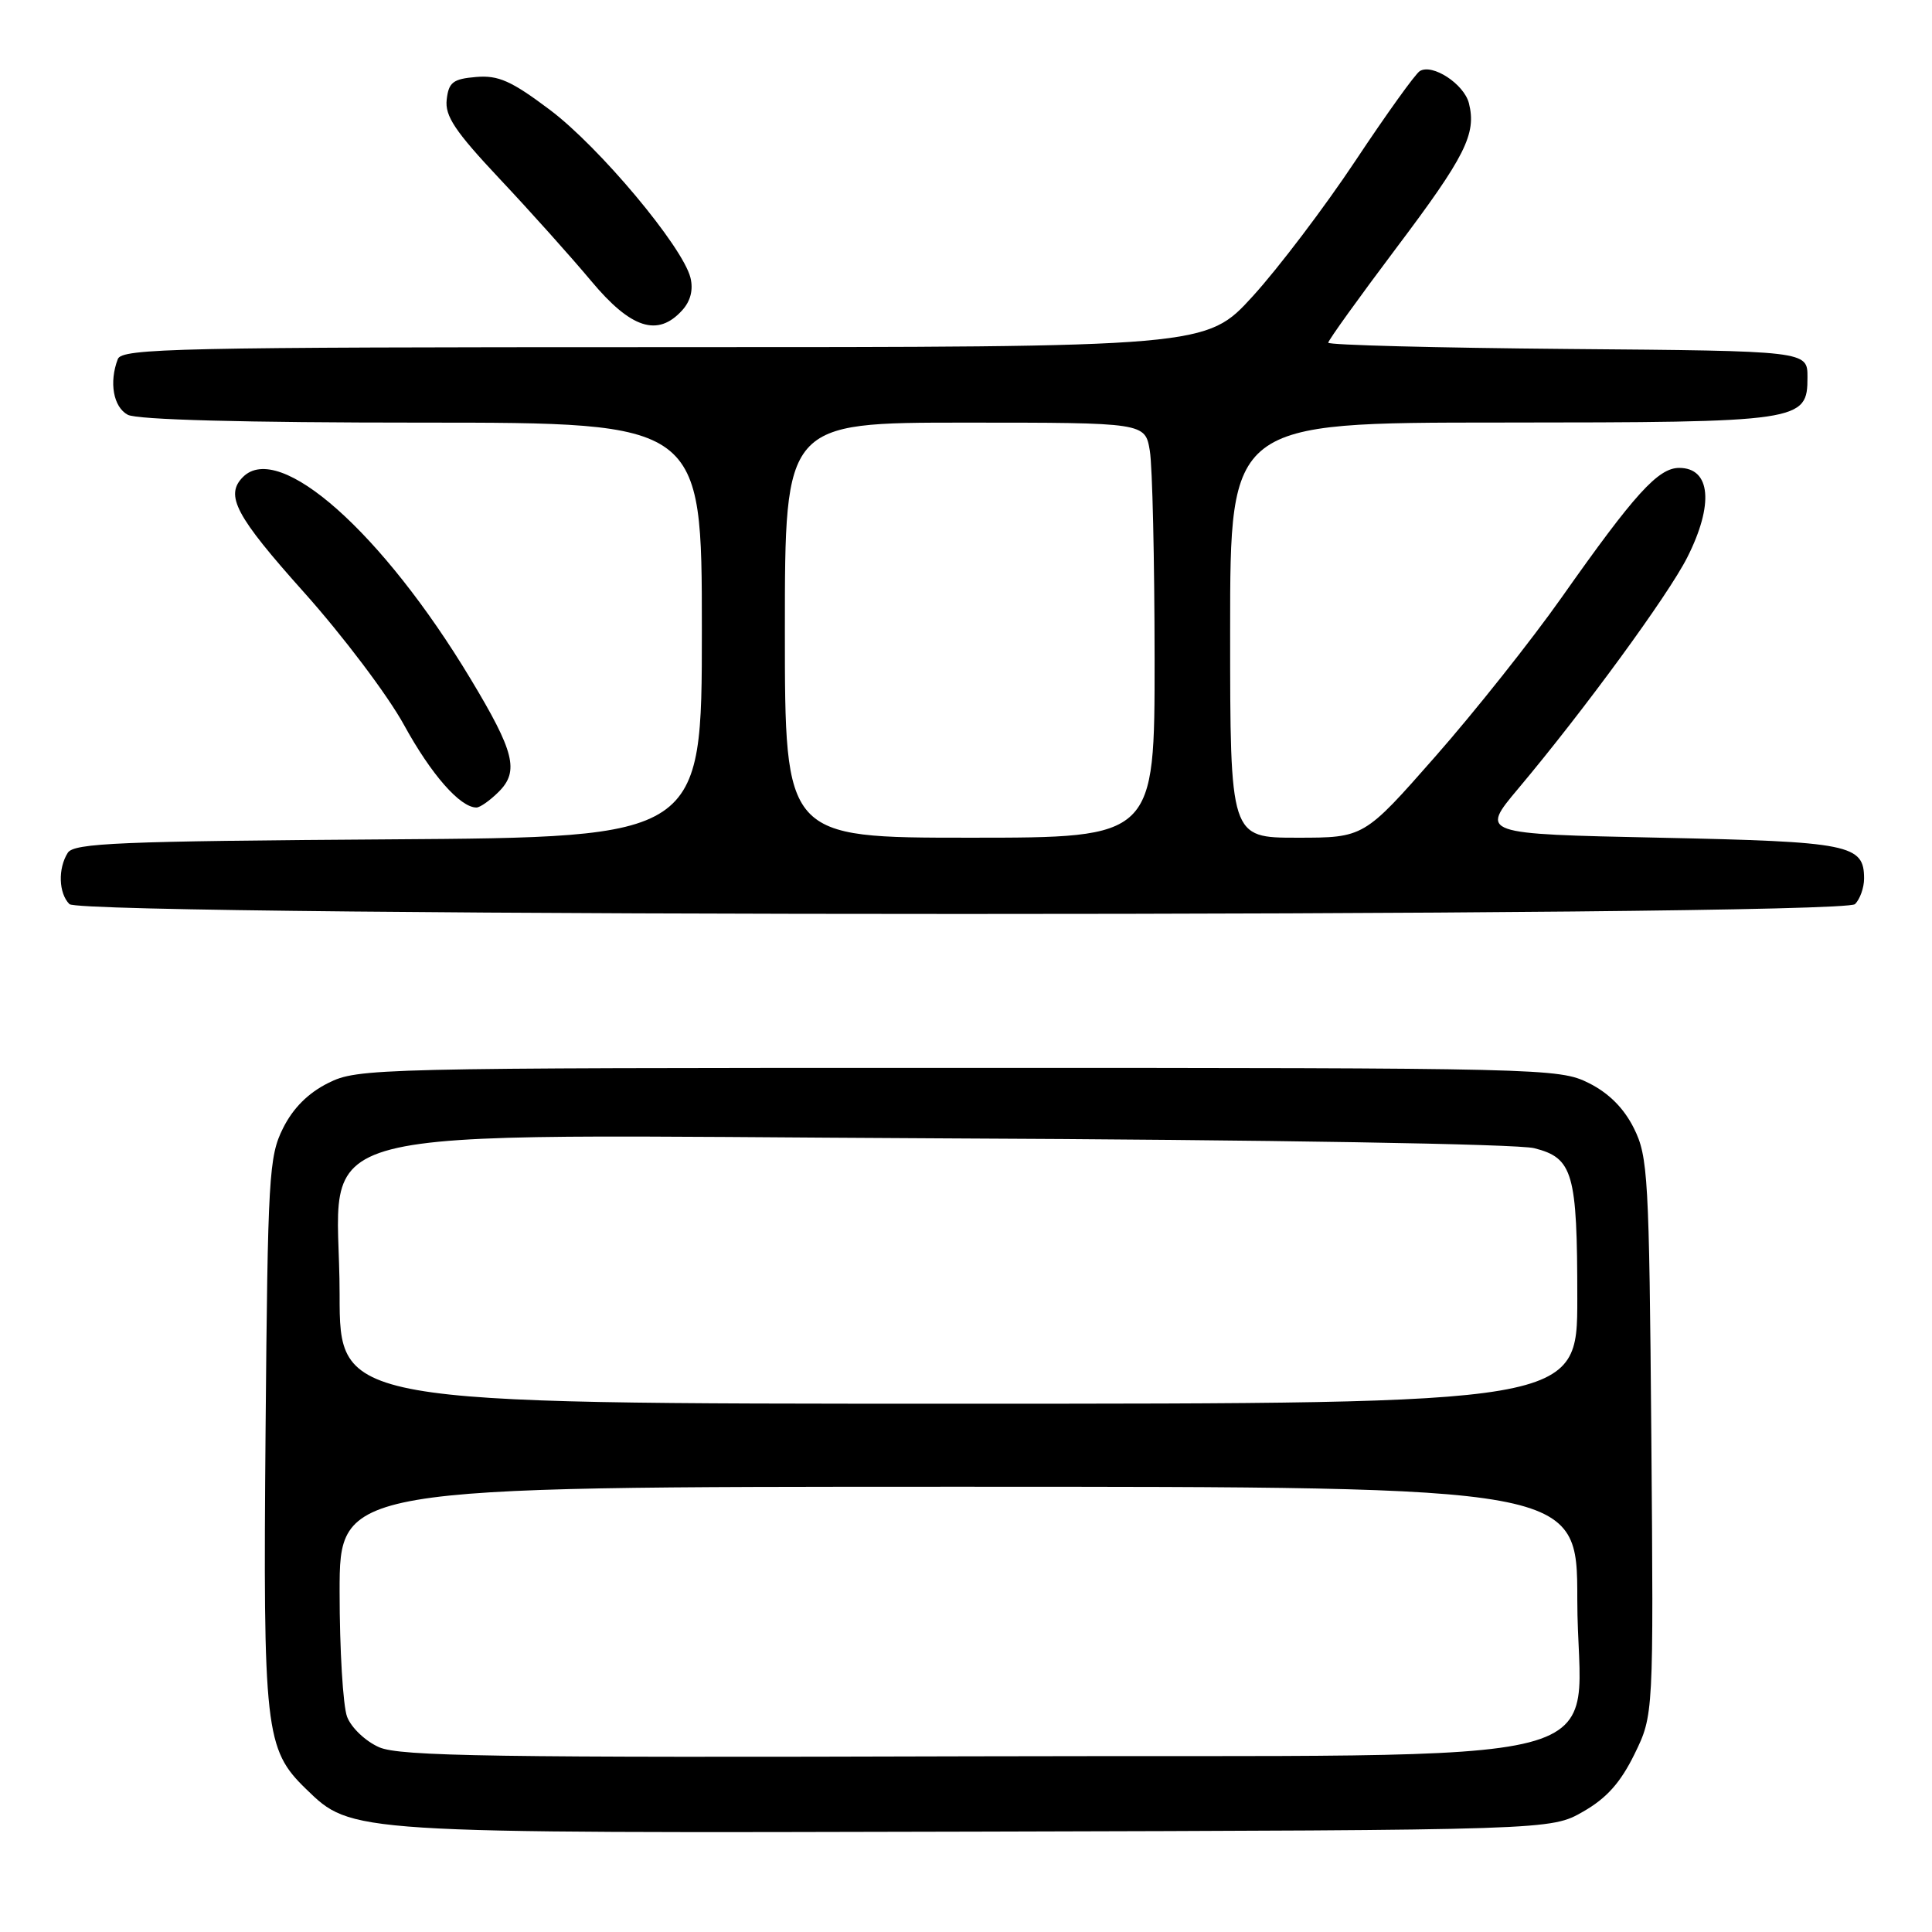 <?xml version="1.0" encoding="UTF-8" standalone="no"?>
<!DOCTYPE svg PUBLIC "-//W3C//DTD SVG 1.1//EN" "http://www.w3.org/Graphics/SVG/1.1/DTD/svg11.dtd" >
<svg xmlns="http://www.w3.org/2000/svg" xmlns:xlink="http://www.w3.org/1999/xlink" version="1.1" viewBox="0 0 256 256">
 <g >
 <path fill="currentColor"
d=" M 209.77 240.05 C 212.89 238.27 214.73 236.20 216.58 232.43 C 219.11 227.25 219.11 227.25 218.81 190.37 C 218.52 155.85 218.37 153.25 216.50 149.50 C 215.17 146.83 213.17 144.83 210.50 143.50 C 206.60 141.55 204.50 141.50 127.00 141.50 C 49.50 141.50 47.40 141.55 43.50 143.50 C 40.83 144.83 38.83 146.83 37.50 149.50 C 35.63 153.24 35.48 155.85 35.19 189.50 C 34.85 229.31 35.13 231.79 40.54 237.04 C 46.64 242.95 46.05 242.91 129.50 242.70 C 205.50 242.50 205.50 242.50 209.77 240.05 Z  M 245.80 119.80 C 246.46 119.14 247.00 117.62 247.00 116.42 C 247.00 111.90 245.16 111.53 219.91 111.00 C 196.13 110.50 196.13 110.50 201.17 104.50 C 209.86 94.16 221.02 78.90 223.56 73.88 C 227.12 66.85 226.69 62.00 222.50 62.00 C 219.72 62.00 216.61 65.42 206.93 79.16 C 202.92 84.85 195.38 94.34 190.18 100.25 C 180.73 111.00 180.73 111.00 171.86 111.00 C 163.00 111.00 163.00 111.00 163.00 83.50 C 163.00 56.00 163.00 56.00 198.75 55.99 C 238.81 55.97 239.50 55.87 239.50 49.97 C 239.50 46.50 239.50 46.50 207.75 46.24 C 190.29 46.09 176.00 45.72 176.00 45.41 C 176.00 45.10 180.04 39.48 184.98 32.91 C 194.17 20.71 195.66 17.75 194.64 13.68 C 193.99 11.13 189.80 8.39 188.13 9.42 C 187.54 9.78 183.71 15.12 179.61 21.29 C 175.51 27.46 169.38 35.54 166.00 39.25 C 159.84 46.00 159.84 46.00 88.03 46.00 C 23.47 46.00 16.15 46.16 15.61 47.58 C 14.43 50.66 15.02 53.94 16.93 54.96 C 18.17 55.62 32.30 56.00 55.93 56.00 C 93.00 56.00 93.00 56.00 93.00 83.47 C 93.00 110.94 93.00 110.94 51.46 111.22 C 15.84 111.46 9.79 111.71 8.98 113.00 C 7.66 115.08 7.77 118.37 9.20 119.80 C 10.94 121.54 244.06 121.54 245.80 119.80 Z  M 66.09 104.91 C 68.81 102.19 68.17 99.62 62.38 90.00 C 50.67 70.54 37.00 58.40 32.20 63.20 C 29.77 65.63 31.20 68.34 40.31 78.52 C 45.43 84.25 51.39 92.14 53.54 96.07 C 57.13 102.62 60.97 107.00 63.13 107.00 C 63.61 107.00 64.94 106.06 66.09 104.91 Z  M 90.39 41.12 C 91.51 39.89 91.88 38.39 91.49 36.80 C 90.45 32.66 79.41 19.47 72.87 14.56 C 67.75 10.71 66.04 9.95 63.08 10.20 C 60.03 10.46 59.45 10.90 59.19 13.20 C 58.94 15.37 60.29 17.40 66.21 23.70 C 70.25 27.99 75.71 34.09 78.35 37.25 C 83.61 43.55 87.16 44.69 90.39 41.12 Z  M 50.24 231.52 C 48.44 230.73 46.54 228.93 45.99 227.48 C 45.45 226.04 45.00 218.60 45.00 210.93 C 45.00 197.00 45.00 197.00 127.00 197.00 C 209.00 197.00 209.00 197.00 209.00 211.94 C 209.00 234.97 218.68 232.46 128.84 232.72 C 65.45 232.91 52.98 232.72 50.24 231.52 Z  M 45.00 171.52 C 45.00 148.24 36.49 150.43 125.17 150.84 C 168.33 151.03 201.09 151.58 203.29 152.14 C 208.44 153.44 209.00 155.41 209.00 172.07 C 209.00 186.00 209.00 186.00 127.00 186.00 C 45.00 186.00 45.00 186.00 45.00 171.52 Z  M 104.00 83.50 C 104.00 56.00 104.00 56.00 127.87 56.00 C 151.74 56.00 151.74 56.00 152.36 59.75 C 152.70 61.81 152.98 74.19 152.99 87.25 C 153.00 111.00 153.00 111.00 128.50 111.00 C 104.00 111.00 104.00 111.00 104.00 83.50 Z "/>
</g>
</svg>